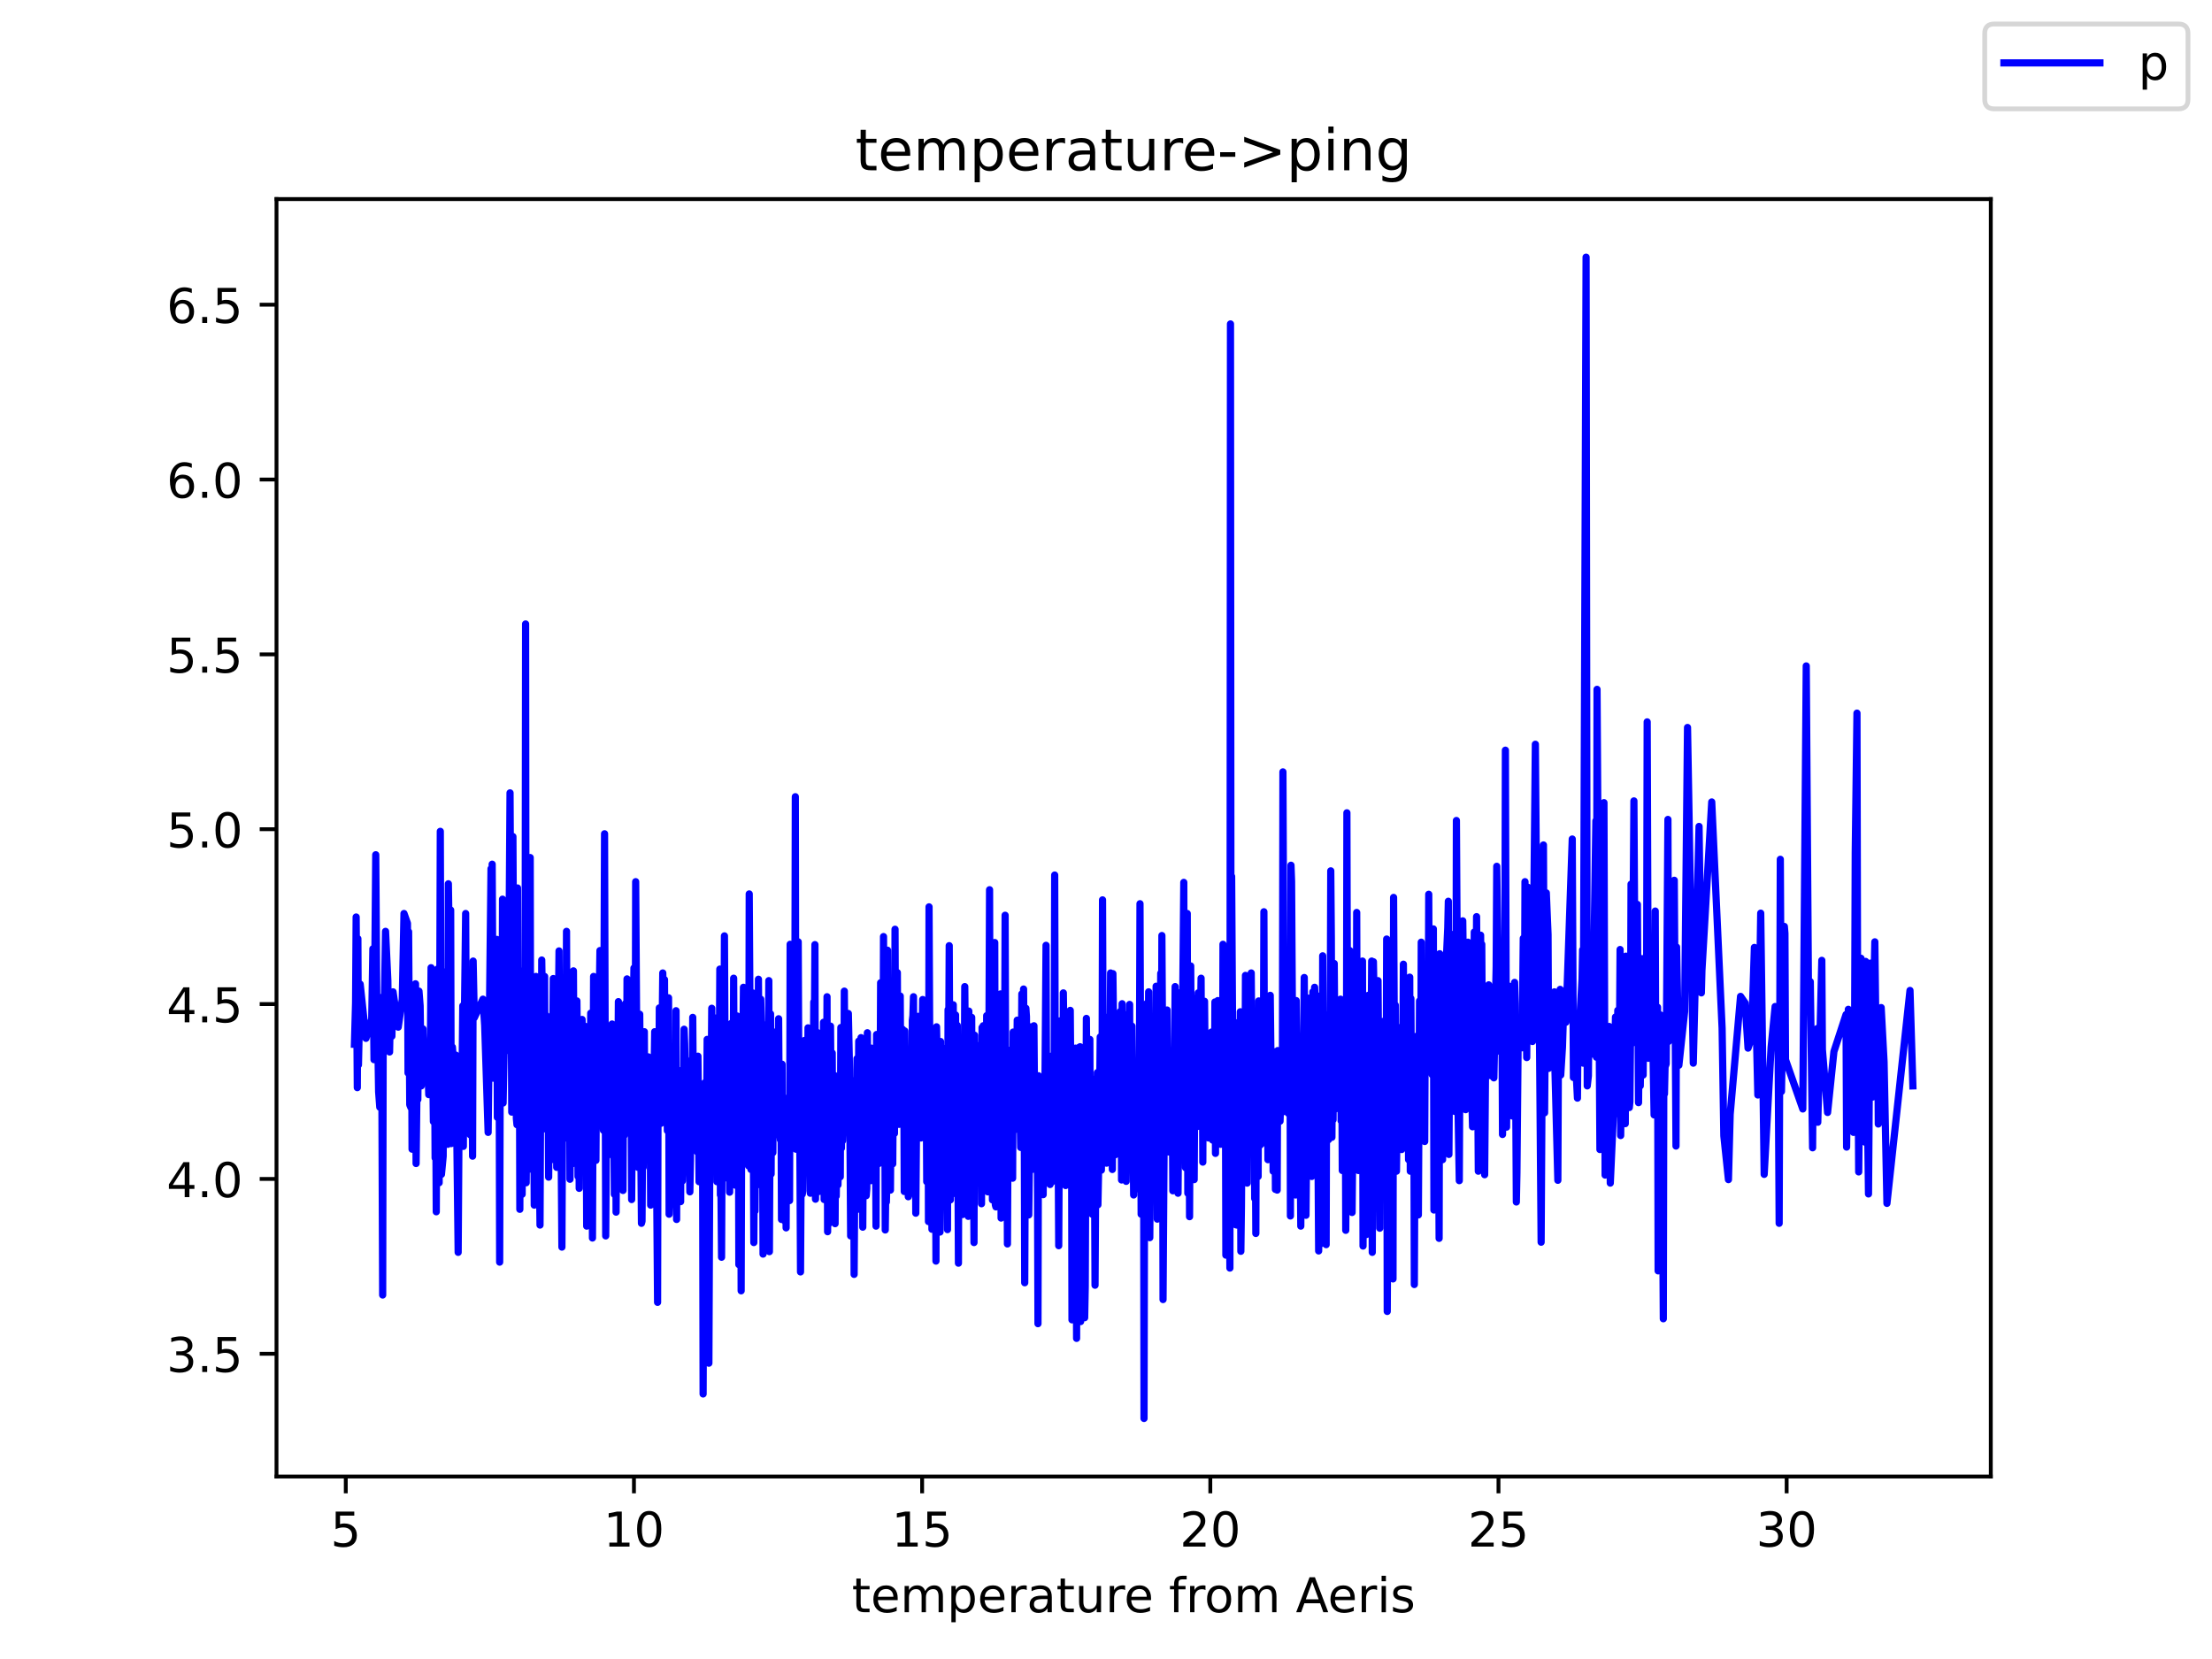 <?xml version="1.0" encoding="utf-8" standalone="no"?>
<!DOCTYPE svg PUBLIC "-//W3C//DTD SVG 1.1//EN"
  "http://www.w3.org/Graphics/SVG/1.1/DTD/svg11.dtd">
<!-- Created with matplotlib (https://matplotlib.org/) -->
<svg height="345.6pt" version="1.1" viewBox="0 0 460.8 345.6" width="460.8pt" xmlns="http://www.w3.org/2000/svg" xmlns:xlink="http://www.w3.org/1999/xlink">
 <defs>
  <style type="text/css">*{stroke-linecap:butt;stroke-linejoin:round;}</style>
 </defs>
 <g id="figure_1">
  <g id="patch_1">
   <path d="M 0 345.6 
L 460.8 345.6 
L 460.8 0 
L 0 0 
z
" style="fill:#ffffff;"/>
  </g>
  <g id="axes_1">
   <g id="patch_2">
    <path d="M 57.6 307.584 
L 414.72 307.584 
L 414.72 41.472 
L 57.6 41.472 
z
" style="fill:#ffffff;"/>
   </g>
   <g id="matplotlib.axis_1">
    <g id="xtick_1">
     <g id="line2d_1">
      <defs>
       <path d="M 0 0 
L 0 3.5 
" id="m4b470b75a2" style="stroke:#000000;stroke-width:0.8;"/>
      </defs>
      <g>
       <use style="stroke:#000000;stroke-width:0.8;" x="72.032" xlink:href="#m4b470b75a2" y="307.584"/>
      </g>
     </g>
     <g id="text_1">
      <!-- 5 -->
      <g transform="translate(68.851 322.182)scale(0.1 -0.1)">
       <defs>
        <path d="M 10.797 72.906 
L 49.516 72.906 
L 49.516 64.594 
L 19.828 64.594 
L 19.828 46.734 
Q 21.969 47.469 24.109 47.828 
Q 26.266 48.188 28.422 48.188 
Q 40.625 48.188 47.75 41.5 
Q 54.891 34.812 54.891 23.391 
Q 54.891 11.625 47.562 5.094 
Q 40.234 -1.422 26.906 -1.422 
Q 22.312 -1.422 17.547 -0.641 
Q 12.797 0.141 7.719 1.703 
L 7.719 11.625 
Q 12.109 9.234 16.797 8.062 
Q 21.484 6.891 26.703 6.891 
Q 35.156 6.891 40.078 11.328 
Q 45.016 15.766 45.016 23.391 
Q 45.016 31 40.078 35.438 
Q 35.156 39.891 26.703 39.891 
Q 22.75 39.891 18.812 39.016 
Q 14.891 38.141 10.797 36.281 
z
" id="DejaVuSans-53"/>
       </defs>
       <use xlink:href="#DejaVuSans-53"/>
      </g>
     </g>
    </g>
    <g id="xtick_2">
     <g id="line2d_2">
      <g>
       <use style="stroke:#000000;stroke-width:0.8;" x="132.064" xlink:href="#m4b470b75a2" y="307.584"/>
      </g>
     </g>
     <g id="text_2">
      <!-- 10 -->
      <g transform="translate(125.702 322.182)scale(0.1 -0.1)">
       <defs>
        <path d="M 12.406 8.297 
L 28.516 8.297 
L 28.516 63.922 
L 10.984 60.406 
L 10.984 69.391 
L 28.422 72.906 
L 38.281 72.906 
L 38.281 8.297 
L 54.391 8.297 
L 54.391 0 
L 12.406 0 
z
" id="DejaVuSans-49"/>
        <path d="M 31.781 66.406 
Q 24.172 66.406 20.328 58.906 
Q 16.5 51.422 16.5 36.375 
Q 16.5 21.391 20.328 13.891 
Q 24.172 6.391 31.781 6.391 
Q 39.453 6.391 43.281 13.891 
Q 47.125 21.391 47.125 36.375 
Q 47.125 51.422 43.281 58.906 
Q 39.453 66.406 31.781 66.406 
z
M 31.781 74.219 
Q 44.047 74.219 50.516 64.516 
Q 56.984 54.828 56.984 36.375 
Q 56.984 17.969 50.516 8.266 
Q 44.047 -1.422 31.781 -1.422 
Q 19.531 -1.422 13.062 8.266 
Q 6.594 17.969 6.594 36.375 
Q 6.594 54.828 13.062 64.516 
Q 19.531 74.219 31.781 74.219 
z
" id="DejaVuSans-48"/>
       </defs>
       <use xlink:href="#DejaVuSans-49"/>
       <use x="63.623" xlink:href="#DejaVuSans-48"/>
      </g>
     </g>
    </g>
    <g id="xtick_3">
     <g id="line2d_3">
      <g>
       <use style="stroke:#000000;stroke-width:0.8;" x="192.096" xlink:href="#m4b470b75a2" y="307.584"/>
      </g>
     </g>
     <g id="text_3">
      <!-- 15 -->
      <g transform="translate(185.734 322.182)scale(0.1 -0.1)">
       <use xlink:href="#DejaVuSans-49"/>
       <use x="63.623" xlink:href="#DejaVuSans-53"/>
      </g>
     </g>
    </g>
    <g id="xtick_4">
     <g id="line2d_4">
      <g>
       <use style="stroke:#000000;stroke-width:0.8;" x="252.129" xlink:href="#m4b470b75a2" y="307.584"/>
      </g>
     </g>
     <g id="text_4">
      <!-- 20 -->
      <g transform="translate(245.766 322.182)scale(0.1 -0.1)">
       <defs>
        <path d="M 19.188 8.297 
L 53.609 8.297 
L 53.609 0 
L 7.328 0 
L 7.328 8.297 
Q 12.938 14.109 22.625 23.891 
Q 32.328 33.688 34.812 36.531 
Q 39.547 41.844 41.422 45.531 
Q 43.312 49.219 43.312 52.781 
Q 43.312 58.594 39.234 62.25 
Q 35.156 65.922 28.609 65.922 
Q 23.969 65.922 18.812 64.312 
Q 13.672 62.703 7.812 59.422 
L 7.812 69.391 
Q 13.766 71.781 18.938 73 
Q 24.125 74.219 28.422 74.219 
Q 39.75 74.219 46.484 68.547 
Q 53.219 62.891 53.219 53.422 
Q 53.219 48.922 51.531 44.891 
Q 49.859 40.875 45.406 35.406 
Q 44.188 33.984 37.641 27.219 
Q 31.109 20.453 19.188 8.297 
z
" id="DejaVuSans-50"/>
       </defs>
       <use xlink:href="#DejaVuSans-50"/>
       <use x="63.623" xlink:href="#DejaVuSans-48"/>
      </g>
     </g>
    </g>
    <g id="xtick_5">
     <g id="line2d_5">
      <g>
       <use style="stroke:#000000;stroke-width:0.8;" x="312.161" xlink:href="#m4b470b75a2" y="307.584"/>
      </g>
     </g>
     <g id="text_5">
      <!-- 25 -->
      <g transform="translate(305.798 322.182)scale(0.1 -0.1)">
       <use xlink:href="#DejaVuSans-50"/>
       <use x="63.623" xlink:href="#DejaVuSans-53"/>
      </g>
     </g>
    </g>
    <g id="xtick_6">
     <g id="line2d_6">
      <g>
       <use style="stroke:#000000;stroke-width:0.8;" x="372.193" xlink:href="#m4b470b75a2" y="307.584"/>
      </g>
     </g>
     <g id="text_6">
      <!-- 30 -->
      <g transform="translate(365.831 322.182)scale(0.1 -0.1)">
       <defs>
        <path d="M 40.578 39.312 
Q 47.656 37.797 51.625 33 
Q 55.609 28.219 55.609 21.188 
Q 55.609 10.406 48.188 4.484 
Q 40.766 -1.422 27.094 -1.422 
Q 22.516 -1.422 17.656 -0.516 
Q 12.797 0.391 7.625 2.203 
L 7.625 11.719 
Q 11.719 9.328 16.594 8.109 
Q 21.484 6.891 26.812 6.891 
Q 36.078 6.891 40.938 10.547 
Q 45.797 14.203 45.797 21.188 
Q 45.797 27.641 41.281 31.266 
Q 36.766 34.906 28.719 34.906 
L 20.219 34.906 
L 20.219 43.016 
L 29.109 43.016 
Q 36.375 43.016 40.234 45.922 
Q 44.094 48.828 44.094 54.297 
Q 44.094 59.906 40.109 62.906 
Q 36.141 65.922 28.719 65.922 
Q 24.656 65.922 20.016 65.031 
Q 15.375 64.156 9.812 62.312 
L 9.812 71.094 
Q 15.438 72.656 20.344 73.438 
Q 25.25 74.219 29.594 74.219 
Q 40.828 74.219 47.359 69.109 
Q 53.906 64.016 53.906 55.328 
Q 53.906 49.266 50.438 45.094 
Q 46.969 40.922 40.578 39.312 
z
" id="DejaVuSans-51"/>
       </defs>
       <use xlink:href="#DejaVuSans-51"/>
       <use x="63.623" xlink:href="#DejaVuSans-48"/>
      </g>
     </g>
    </g>
    <g id="text_7">
     <!-- temperature from Aeris -->
     <g transform="translate(177.465 335.861)scale(0.1 -0.1)">
      <defs>
       <path d="M 18.312 70.219 
L 18.312 54.688 
L 36.812 54.688 
L 36.812 47.703 
L 18.312 47.703 
L 18.312 18.016 
Q 18.312 11.328 20.141 9.422 
Q 21.969 7.516 27.594 7.516 
L 36.812 7.516 
L 36.812 0 
L 27.594 0 
Q 17.188 0 13.234 3.875 
Q 9.281 7.766 9.281 18.016 
L 9.281 47.703 
L 2.688 47.703 
L 2.688 54.688 
L 9.281 54.688 
L 9.281 70.219 
z
" id="DejaVuSans-116"/>
       <path d="M 56.203 29.594 
L 56.203 25.203 
L 14.891 25.203 
Q 15.484 15.922 20.484 11.062 
Q 25.484 6.203 34.422 6.203 
Q 39.594 6.203 44.453 7.469 
Q 49.312 8.734 54.109 11.281 
L 54.109 2.781 
Q 49.266 0.734 44.188 -0.344 
Q 39.109 -1.422 33.891 -1.422 
Q 20.797 -1.422 13.156 6.188 
Q 5.516 13.812 5.516 26.812 
Q 5.516 40.234 12.766 48.109 
Q 20.016 56 32.328 56 
Q 43.359 56 49.781 48.891 
Q 56.203 41.797 56.203 29.594 
z
M 47.219 32.234 
Q 47.125 39.594 43.094 43.984 
Q 39.062 48.391 32.422 48.391 
Q 24.906 48.391 20.391 44.141 
Q 15.875 39.891 15.188 32.172 
z
" id="DejaVuSans-101"/>
       <path d="M 52 44.188 
Q 55.375 50.25 60.062 53.125 
Q 64.75 56 71.094 56 
Q 79.641 56 84.281 50.016 
Q 88.922 44.047 88.922 33.016 
L 88.922 0 
L 79.891 0 
L 79.891 32.719 
Q 79.891 40.578 77.094 44.375 
Q 74.312 48.188 68.609 48.188 
Q 61.625 48.188 57.562 43.547 
Q 53.516 38.922 53.516 30.906 
L 53.516 0 
L 44.484 0 
L 44.484 32.719 
Q 44.484 40.625 41.703 44.406 
Q 38.922 48.188 33.109 48.188 
Q 26.219 48.188 22.156 43.531 
Q 18.109 38.875 18.109 30.906 
L 18.109 0 
L 9.078 0 
L 9.078 54.688 
L 18.109 54.688 
L 18.109 46.188 
Q 21.188 51.219 25.484 53.609 
Q 29.781 56 35.688 56 
Q 41.656 56 45.828 52.969 
Q 50 49.953 52 44.188 
z
" id="DejaVuSans-109"/>
       <path d="M 18.109 8.203 
L 18.109 -20.797 
L 9.078 -20.797 
L 9.078 54.688 
L 18.109 54.688 
L 18.109 46.391 
Q 20.953 51.266 25.266 53.625 
Q 29.594 56 35.594 56 
Q 45.562 56 51.781 48.094 
Q 58.016 40.188 58.016 27.297 
Q 58.016 14.406 51.781 6.484 
Q 45.562 -1.422 35.594 -1.422 
Q 29.594 -1.422 25.266 0.953 
Q 20.953 3.328 18.109 8.203 
z
M 48.688 27.297 
Q 48.688 37.203 44.609 42.844 
Q 40.531 48.484 33.406 48.484 
Q 26.266 48.484 22.188 42.844 
Q 18.109 37.203 18.109 27.297 
Q 18.109 17.391 22.188 11.75 
Q 26.266 6.109 33.406 6.109 
Q 40.531 6.109 44.609 11.75 
Q 48.688 17.391 48.688 27.297 
z
" id="DejaVuSans-112"/>
       <path d="M 41.109 46.297 
Q 39.594 47.172 37.812 47.578 
Q 36.031 48 33.891 48 
Q 26.266 48 22.188 43.047 
Q 18.109 38.094 18.109 28.812 
L 18.109 0 
L 9.078 0 
L 9.078 54.688 
L 18.109 54.688 
L 18.109 46.188 
Q 20.953 51.172 25.484 53.578 
Q 30.031 56 36.531 56 
Q 37.453 56 38.578 55.875 
Q 39.703 55.766 41.062 55.516 
z
" id="DejaVuSans-114"/>
       <path d="M 34.281 27.484 
Q 23.391 27.484 19.188 25 
Q 14.984 22.516 14.984 16.5 
Q 14.984 11.719 18.141 8.906 
Q 21.297 6.109 26.703 6.109 
Q 34.188 6.109 38.703 11.406 
Q 43.219 16.703 43.219 25.484 
L 43.219 27.484 
z
M 52.203 31.203 
L 52.203 0 
L 43.219 0 
L 43.219 8.297 
Q 40.141 3.328 35.547 0.953 
Q 30.953 -1.422 24.312 -1.422 
Q 15.922 -1.422 10.953 3.297 
Q 6 8.016 6 15.922 
Q 6 25.141 12.172 29.828 
Q 18.359 34.516 30.609 34.516 
L 43.219 34.516 
L 43.219 35.406 
Q 43.219 41.609 39.141 45 
Q 35.062 48.391 27.688 48.391 
Q 23 48.391 18.547 47.266 
Q 14.109 46.141 10.016 43.891 
L 10.016 52.203 
Q 14.938 54.109 19.578 55.047 
Q 24.219 56 28.609 56 
Q 40.484 56 46.344 49.844 
Q 52.203 43.703 52.203 31.203 
z
" id="DejaVuSans-97"/>
       <path d="M 8.5 21.578 
L 8.5 54.688 
L 17.484 54.688 
L 17.484 21.922 
Q 17.484 14.156 20.5 10.266 
Q 23.531 6.391 29.594 6.391 
Q 36.859 6.391 41.078 11.031 
Q 45.312 15.672 45.312 23.688 
L 45.312 54.688 
L 54.297 54.688 
L 54.297 0 
L 45.312 0 
L 45.312 8.406 
Q 42.047 3.422 37.719 1 
Q 33.406 -1.422 27.688 -1.422 
Q 18.266 -1.422 13.375 4.438 
Q 8.5 10.297 8.5 21.578 
z
M 31.109 56 
z
" id="DejaVuSans-117"/>
       <path id="DejaVuSans-32"/>
       <path d="M 37.109 75.984 
L 37.109 68.5 
L 28.516 68.5 
Q 23.688 68.5 21.797 66.547 
Q 19.922 64.594 19.922 59.516 
L 19.922 54.688 
L 34.719 54.688 
L 34.719 47.703 
L 19.922 47.703 
L 19.922 0 
L 10.891 0 
L 10.891 47.703 
L 2.297 47.703 
L 2.297 54.688 
L 10.891 54.688 
L 10.891 58.5 
Q 10.891 67.625 15.141 71.797 
Q 19.391 75.984 28.609 75.984 
z
" id="DejaVuSans-102"/>
       <path d="M 30.609 48.391 
Q 23.391 48.391 19.188 42.75 
Q 14.984 37.109 14.984 27.297 
Q 14.984 17.484 19.156 11.844 
Q 23.344 6.203 30.609 6.203 
Q 37.797 6.203 41.984 11.859 
Q 46.188 17.531 46.188 27.297 
Q 46.188 37.016 41.984 42.703 
Q 37.797 48.391 30.609 48.391 
z
M 30.609 56 
Q 42.328 56 49.016 48.375 
Q 55.719 40.766 55.719 27.297 
Q 55.719 13.875 49.016 6.219 
Q 42.328 -1.422 30.609 -1.422 
Q 18.844 -1.422 12.172 6.219 
Q 5.516 13.875 5.516 27.297 
Q 5.516 40.766 12.172 48.375 
Q 18.844 56 30.609 56 
z
" id="DejaVuSans-111"/>
       <path d="M 34.188 63.188 
L 20.797 26.906 
L 47.609 26.906 
z
M 28.609 72.906 
L 39.797 72.906 
L 67.578 0 
L 57.328 0 
L 50.688 18.703 
L 17.828 18.703 
L 11.188 0 
L 0.781 0 
z
" id="DejaVuSans-65"/>
       <path d="M 9.422 54.688 
L 18.406 54.688 
L 18.406 0 
L 9.422 0 
z
M 9.422 75.984 
L 18.406 75.984 
L 18.406 64.594 
L 9.422 64.594 
z
" id="DejaVuSans-105"/>
       <path d="M 44.281 53.078 
L 44.281 44.578 
Q 40.484 46.531 36.375 47.5 
Q 32.281 48.484 27.875 48.484 
Q 21.188 48.484 17.844 46.438 
Q 14.5 44.391 14.5 40.281 
Q 14.5 37.156 16.891 35.375 
Q 19.281 33.594 26.516 31.984 
L 29.594 31.297 
Q 39.156 29.25 43.188 25.516 
Q 47.219 21.781 47.219 15.094 
Q 47.219 7.469 41.188 3.016 
Q 35.156 -1.422 24.609 -1.422 
Q 20.219 -1.422 15.453 -0.562 
Q 10.688 0.297 5.422 2 
L 5.422 11.281 
Q 10.406 8.688 15.234 7.391 
Q 20.062 6.109 24.812 6.109 
Q 31.156 6.109 34.562 8.281 
Q 37.984 10.453 37.984 14.406 
Q 37.984 18.062 35.516 20.016 
Q 33.062 21.969 24.703 23.781 
L 21.578 24.516 
Q 13.234 26.266 9.516 29.906 
Q 5.812 33.547 5.812 39.891 
Q 5.812 47.609 11.281 51.797 
Q 16.75 56 26.812 56 
Q 31.781 56 36.172 55.266 
Q 40.578 54.547 44.281 53.078 
z
" id="DejaVuSans-115"/>
      </defs>
      <use xlink:href="#DejaVuSans-116"/>
      <use x="39.209" xlink:href="#DejaVuSans-101"/>
      <use x="100.732" xlink:href="#DejaVuSans-109"/>
      <use x="198.145" xlink:href="#DejaVuSans-112"/>
      <use x="261.621" xlink:href="#DejaVuSans-101"/>
      <use x="323.145" xlink:href="#DejaVuSans-114"/>
      <use x="364.258" xlink:href="#DejaVuSans-97"/>
      <use x="425.537" xlink:href="#DejaVuSans-116"/>
      <use x="464.746" xlink:href="#DejaVuSans-117"/>
      <use x="528.125" xlink:href="#DejaVuSans-114"/>
      <use x="566.988" xlink:href="#DejaVuSans-101"/>
      <use x="628.512" xlink:href="#DejaVuSans-32"/>
      <use x="660.299" xlink:href="#DejaVuSans-102"/>
      <use x="695.504" xlink:href="#DejaVuSans-114"/>
      <use x="734.367" xlink:href="#DejaVuSans-111"/>
      <use x="795.549" xlink:href="#DejaVuSans-109"/>
      <use x="892.961" xlink:href="#DejaVuSans-32"/>
      <use x="924.748" xlink:href="#DejaVuSans-65"/>
      <use x="991.406" xlink:href="#DejaVuSans-101"/>
      <use x="1052.93" xlink:href="#DejaVuSans-114"/>
      <use x="1094.043" xlink:href="#DejaVuSans-105"/>
      <use x="1121.826" xlink:href="#DejaVuSans-115"/>
     </g>
    </g>
   </g>
   <g id="matplotlib.axis_2">
    <g id="ytick_1">
     <g id="line2d_7">
      <defs>
       <path d="M 0 0 
L -3.5 0 
" id="m2ceceb931f" style="stroke:#000000;stroke-width:0.8;"/>
      </defs>
      <g>
       <use style="stroke:#000000;stroke-width:0.8;" x="57.6" xlink:href="#m2ceceb931f" y="282.012"/>
      </g>
     </g>
     <g id="text_8">
      <!-- 3.5 -->
      <g transform="translate(34.697 285.811)scale(0.1 -0.1)">
       <defs>
        <path d="M 10.688 12.406 
L 21 12.406 
L 21 0 
L 10.688 0 
z
" id="DejaVuSans-46"/>
       </defs>
       <use xlink:href="#DejaVuSans-51"/>
       <use x="63.623" xlink:href="#DejaVuSans-46"/>
       <use x="95.41" xlink:href="#DejaVuSans-53"/>
      </g>
     </g>
    </g>
    <g id="ytick_2">
     <g id="line2d_8">
      <g>
       <use style="stroke:#000000;stroke-width:0.8;" x="57.6" xlink:href="#m2ceceb931f" y="245.589"/>
      </g>
     </g>
     <g id="text_9">
      <!-- 4.0 -->
      <g transform="translate(34.697 249.388)scale(0.1 -0.1)">
       <defs>
        <path d="M 37.797 64.312 
L 12.891 25.391 
L 37.797 25.391 
z
M 35.203 72.906 
L 47.609 72.906 
L 47.609 25.391 
L 58.016 25.391 
L 58.016 17.188 
L 47.609 17.188 
L 47.609 0 
L 37.797 0 
L 37.797 17.188 
L 4.891 17.188 
L 4.891 26.703 
z
" id="DejaVuSans-52"/>
       </defs>
       <use xlink:href="#DejaVuSans-52"/>
       <use x="63.623" xlink:href="#DejaVuSans-46"/>
       <use x="95.41" xlink:href="#DejaVuSans-48"/>
      </g>
     </g>
    </g>
    <g id="ytick_3">
     <g id="line2d_9">
      <g>
       <use style="stroke:#000000;stroke-width:0.8;" x="57.6" xlink:href="#m2ceceb931f" y="209.166"/>
      </g>
     </g>
     <g id="text_10">
      <!-- 4.5 -->
      <g transform="translate(34.697 212.965)scale(0.1 -0.1)">
       <use xlink:href="#DejaVuSans-52"/>
       <use x="63.623" xlink:href="#DejaVuSans-46"/>
       <use x="95.41" xlink:href="#DejaVuSans-53"/>
      </g>
     </g>
    </g>
    <g id="ytick_4">
     <g id="line2d_10">
      <g>
       <use style="stroke:#000000;stroke-width:0.8;" x="57.6" xlink:href="#m2ceceb931f" y="172.743"/>
      </g>
     </g>
     <g id="text_11">
      <!-- 5.0 -->
      <g transform="translate(34.697 176.543)scale(0.1 -0.1)">
       <use xlink:href="#DejaVuSans-53"/>
       <use x="63.623" xlink:href="#DejaVuSans-46"/>
       <use x="95.41" xlink:href="#DejaVuSans-48"/>
      </g>
     </g>
    </g>
    <g id="ytick_5">
     <g id="line2d_11">
      <g>
       <use style="stroke:#000000;stroke-width:0.8;" x="57.6" xlink:href="#m2ceceb931f" y="136.321"/>
      </g>
     </g>
     <g id="text_12">
      <!-- 5.5 -->
      <g transform="translate(34.697 140.12)scale(0.1 -0.1)">
       <use xlink:href="#DejaVuSans-53"/>
       <use x="63.623" xlink:href="#DejaVuSans-46"/>
       <use x="95.41" xlink:href="#DejaVuSans-53"/>
      </g>
     </g>
    </g>
    <g id="ytick_6">
     <g id="line2d_12">
      <g>
       <use style="stroke:#000000;stroke-width:0.8;" x="57.6" xlink:href="#m2ceceb931f" y="99.898"/>
      </g>
     </g>
     <g id="text_13">
      <!-- 6.0 -->
      <g transform="translate(34.697 103.697)scale(0.1 -0.1)">
       <defs>
        <path d="M 33.016 40.375 
Q 26.375 40.375 22.484 35.828 
Q 18.609 31.297 18.609 23.391 
Q 18.609 15.531 22.484 10.953 
Q 26.375 6.391 33.016 6.391 
Q 39.656 6.391 43.531 10.953 
Q 47.406 15.531 47.406 23.391 
Q 47.406 31.297 43.531 35.828 
Q 39.656 40.375 33.016 40.375 
z
M 52.594 71.297 
L 52.594 62.312 
Q 48.875 64.062 45.094 64.984 
Q 41.312 65.922 37.594 65.922 
Q 27.828 65.922 22.672 59.328 
Q 17.531 52.734 16.797 39.406 
Q 19.672 43.656 24.016 45.922 
Q 28.375 48.188 33.594 48.188 
Q 44.578 48.188 50.953 41.516 
Q 57.328 34.859 57.328 23.391 
Q 57.328 12.156 50.688 5.359 
Q 44.047 -1.422 33.016 -1.422 
Q 20.359 -1.422 13.672 8.266 
Q 6.984 17.969 6.984 36.375 
Q 6.984 53.656 15.188 63.938 
Q 23.391 74.219 37.203 74.219 
Q 40.922 74.219 44.703 73.484 
Q 48.484 72.75 52.594 71.297 
z
" id="DejaVuSans-54"/>
       </defs>
       <use xlink:href="#DejaVuSans-54"/>
       <use x="63.623" xlink:href="#DejaVuSans-46"/>
       <use x="95.41" xlink:href="#DejaVuSans-48"/>
      </g>
     </g>
    </g>
    <g id="ytick_7">
     <g id="line2d_13">
      <g>
       <use style="stroke:#000000;stroke-width:0.8;" x="57.6" xlink:href="#m2ceceb931f" y="63.475"/>
      </g>
     </g>
     <g id="text_14">
      <!-- 6.5 -->
      <g transform="translate(34.697 67.274)scale(0.1 -0.1)">
       <use xlink:href="#DejaVuSans-54"/>
       <use x="63.623" xlink:href="#DejaVuSans-46"/>
       <use x="95.41" xlink:href="#DejaVuSans-53"/>
      </g>
     </g>
    </g>
   </g>
   <g id="line2d_14">
    <path clip-path="url(#pd8d8e188a2)" d="M 73.833 217.543 
L 74.073 208.875 
L 74.193 191.028 
L 74.433 226.576 
L 74.553 195.544 
L 74.673 221.841 
L 75.033 205.014 
L 76.234 216.305 
L 77.435 212.298 
L 77.675 197.656 
L 77.915 220.748 
L 78.275 178.061 
L 78.515 212.226 
L 78.635 212.663 
L 78.875 227.45 
L 79.116 230.655 
L 79.476 207.782 
L 79.716 269.774 
L 79.836 209.603 
L 79.956 216.086 
L 80.316 194.014 
L 80.796 204.285 
L 80.917 215.649 
L 81.157 219.146 
L 81.277 212.808 
L 81.637 215.868 
L 81.877 206.616 
L 82.958 213.974 
L 83.798 208.219 
L 84.158 190.299 
L 84.879 192.339 
L 84.999 223.517 
L 85.119 194.087 
L 85.359 230.146 
L 85.599 230.728 
L 85.719 207.563 
L 85.839 239.397 
L 86.199 216.086 
L 86.319 223.371 
L 86.56 204.941 
L 86.68 242.384 
L 86.92 221.623 
L 87.04 229.053 
L 87.28 206.471 
L 87.52 209.53 
L 87.76 226.212 
L 87.88 219.219 
L 88.12 214.338 
L 88.24 224.609 
L 88.601 224.755 
L 89.081 219.729 
L 89.321 228.033 
L 89.681 215.139 
L 89.801 201.59 
L 90.162 223.735 
L 90.282 233.642 
L 90.402 212.298 
L 90.522 219.219 
L 90.642 241.218 
L 90.762 228.761 
L 90.882 252.436 
L 91.122 201.881 
L 91.242 210.55 
L 91.362 202.246 
L 91.482 246.39 
L 91.722 173.18 
L 91.962 244.642 
L 92.323 240.854 
L 92.443 202.464 
L 92.803 209.822 
L 92.923 208.073 
L 93.163 216.742 
L 93.283 238.377 
L 93.403 184.107 
L 93.763 208.438 
L 93.884 189.571 
L 94.004 238.231 
L 94.244 218.126 
L 94.724 224.536 
L 94.964 219.801 
L 95.444 260.886 
L 95.684 224.901 
L 95.805 235.682 
L 95.925 220.967 
L 96.045 222.205 
L 96.165 233.205 
L 96.405 209.53 
L 96.525 238.814 
L 96.645 211.424 
L 96.765 210.259 
L 97.005 190.299 
L 97.125 215.649 
L 97.245 204.65 
L 97.485 230.51 
L 97.606 230.655 
L 97.726 228.543 
L 97.846 220.02 
L 97.966 236.41 
L 98.086 220.384 
L 98.326 222.57 
L 98.446 240.854 
L 98.566 200.206 
L 98.806 212.007 
L 100.607 208.146 
L 100.967 213.61 
L 101.688 235.9 
L 102.288 180.975 
L 102.408 222.934 
L 102.528 180.028 
L 102.768 224.609 
L 103.008 204.941 
L 103.128 211.57 
L 103.249 198.312 
L 103.489 195.69 
L 103.609 232.768 
L 103.729 203.775 
L 103.849 229.781 
L 103.969 213.974 
L 104.089 262.926 
L 104.209 219.364 
L 104.569 220.311 
L 104.689 187.312 
L 104.809 229.781 
L 105.17 210.55 
L 105.53 218.855 
L 105.89 217.106 
L 106.25 165.167 
L 106.61 231.675 
L 106.85 174.273 
L 107.091 219.947 
L 107.211 197.365 
L 107.331 226.358 
L 107.451 206.908 
L 107.571 232.987 
L 107.691 234.298 
L 107.811 184.981 
L 107.931 214.192 
L 108.051 202.027 
L 108.171 204.65 
L 108.291 251.926 
L 108.411 212.371 
L 108.772 248.794 
L 109.012 216.596 
L 109.132 228.47 
L 109.252 207.272 
L 109.372 222.351 
L 109.492 129.983 
L 109.612 246.39 
L 109.852 222.133 
L 109.972 237.43 
L 110.212 211.934 
L 110.332 210.769 
L 110.452 178.644 
L 110.572 243.549 
L 110.693 216.159 
L 110.933 240.125 
L 111.053 242.092 
L 111.173 227.013 
L 111.293 251.052 
L 111.413 219.729 
L 111.533 235.755 
L 111.653 203.411 
L 111.773 250.469 
L 112.013 213.974 
L 112.494 255.204 
L 112.614 230.728 
L 112.734 234.735 
L 112.854 199.988 
L 113.094 215.576 
L 113.214 213.755 
L 113.334 218.345 
L 113.454 203.411 
L 113.574 235.172 
L 113.814 211.57 
L 113.934 230.728 
L 114.174 222.205 
L 114.294 245.225 
L 114.535 217.179 
L 114.655 233.934 
L 114.775 214.338 
L 114.895 241.582 
L 115.135 221.113 
L 115.255 203.848 
L 115.495 225.556 
L 115.615 205.378 
L 115.735 213.318 
L 115.975 243.185 
L 116.095 218.053 
L 116.216 221.477 
L 116.456 198.094 
L 116.576 220.311 
L 116.696 213.901 
L 117.056 259.794 
L 117.176 234.298 
L 117.296 237.43 
L 117.536 219.219 
L 117.656 233.934 
L 117.896 228.616 
L 118.016 194.014 
L 118.137 226.066 
L 118.377 230.874 
L 118.497 236.483 
L 118.617 204.067 
L 118.737 245.662 
L 119.097 211.716 
L 119.217 242.456 
L 119.337 232.987 
L 119.457 202.246 
L 119.577 224.755 
L 119.697 221.914 
L 119.817 208.51 
L 119.938 231.821 
L 120.058 230.437 
L 120.178 208.51 
L 120.298 219.729 
L 120.418 245.079 
L 120.538 215.431 
L 120.658 247.556 
L 120.778 224.682 
L 121.018 212.954 
L 121.138 234.079 
L 121.258 212.371 
L 121.498 229.417 
L 121.618 218.927 
L 121.859 222.424 
L 121.979 213.828 
L 122.099 227.159 
L 122.219 255.423 
L 122.459 238.741 
L 122.579 246.973 
L 122.699 218.199 
L 122.819 232.477 
L 122.939 231.675 
L 123.059 211.06 
L 123.179 251.999 
L 123.299 219.801 
L 123.419 257.9 
L 123.66 203.411 
L 123.78 241.582 
L 123.9 223.298 
L 124.14 241.728 
L 124.38 207.709 
L 124.5 231.675 
L 124.98 198.021 
L 125.1 219.583 
L 125.34 230.583 
L 125.581 232.549 
L 125.701 235.463 
L 125.941 173.69 
L 126.181 257.463 
L 126.421 221.914 
L 126.541 222.424 
L 126.661 231.311 
L 126.901 214.265 
L 127.021 223.662 
L 127.141 223.954 
L 127.261 237.284 
L 127.502 213.318 
L 127.622 220.821 
L 127.742 240.854 
L 127.862 230.51 
L 127.982 248.794 
L 128.222 221.841 
L 128.342 252.509 
L 128.582 217.252 
L 128.702 225.338 
L 128.822 208.656 
L 128.942 246.754 
L 129.062 237.649 
L 129.182 219.51 
L 129.423 240.708 
L 129.543 226.139 
L 129.663 228.834 
L 129.783 247.993 
L 129.903 220.384 
L 130.023 236.556 
L 130.143 228.47 
L 130.263 209.093 
L 130.383 216.014 
L 130.503 235.755 
L 130.623 203.921 
L 130.863 231.311 
L 130.983 214.775 
L 131.104 215.868 
L 131.224 212.153 
L 131.344 232.549 
L 131.464 224.974 
L 131.584 249.887 
L 131.824 218.563 
L 132.064 201.663 
L 132.184 210.04 
L 132.304 236.993 
L 132.424 183.67 
L 132.664 219.947 
L 132.784 216.086 
L 132.904 243.185 
L 133.025 217.543 
L 133.145 219.51 
L 133.265 211.279 
L 133.625 254.84 
L 133.745 254.403 
L 133.865 236.483 
L 133.985 243.185 
L 134.225 214.921 
L 134.345 238.304 
L 134.585 227.742 
L 134.705 235.755 
L 134.826 222.788 
L 134.946 228.98 
L 135.066 220.166 
L 135.186 229.344 
L 135.306 226.066 
L 135.426 230.947 
L 135.546 251.052 
L 135.666 227.523 
L 135.786 239.907 
L 136.026 232.695 
L 136.146 231.165 
L 136.386 214.921 
L 136.626 248.794 
L 136.747 241.072 
L 136.987 271.303 
L 137.107 215.504 
L 137.227 233.496 
L 137.347 209.967 
L 137.707 234.006 
L 138.067 202.683 
L 138.187 209.822 
L 138.307 224.027 
L 138.427 204.067 
L 138.548 230.655 
L 138.668 209.385 
L 138.908 227.45 
L 139.028 235.536 
L 139.148 228.252 
L 139.268 207.855 
L 139.388 252.946 
L 139.508 249.668 
L 139.628 241.364 
L 139.868 218.126 
L 139.988 222.934 
L 140.108 238.887 
L 140.228 239.178 
L 140.348 246.609 
L 140.469 231.602 
L 140.589 241.145 
L 140.709 234.735 
L 140.829 210.55 
L 140.949 254.039 
L 141.069 227.086 
L 141.309 238.887 
L 141.429 230.291 
L 141.669 238.377 
L 141.789 250.324 
L 141.909 223.007 
L 142.029 223.08 
L 142.149 246.026 
L 142.39 232.622 
L 142.51 214.411 
L 142.63 217.47 
L 142.87 229.563 
L 142.99 229.854 
L 143.11 240.708 
L 143.23 222.351 
L 143.35 221.04 
L 143.47 225.775 
L 143.71 248.284 
L 143.83 241.655 
L 143.95 225.483 
L 144.191 231.02 
L 144.311 211.934 
L 144.431 228.543 
L 144.551 224.172 
L 144.791 238.523 
L 145.031 226.43 
L 145.271 239.98 
L 145.391 220.02 
L 145.631 246.172 
L 145.751 235.973 
L 145.871 245.953 
L 146.112 228.616 
L 146.232 225.921 
L 146.352 233.496 
L 146.472 290.389 
L 146.712 229.053 
L 146.832 225.556 
L 146.952 228.179 
L 147.072 251.271 
L 147.312 216.523 
L 147.552 232.185 
L 147.672 283.978 
L 147.913 228.616 
L 148.033 239.324 
L 148.273 210.04 
L 148.393 240.053 
L 148.513 241.218 
L 148.633 229.126 
L 148.753 236.265 
L 148.993 213.391 
L 149.113 212.08 
L 149.353 246.172 
L 149.473 219.219 
L 149.714 228.98 
L 149.834 223.808 
L 149.954 201.881 
L 150.074 248.94 
L 150.194 248.066 
L 150.314 261.906 
L 150.554 208.875 
L 150.794 224.464 
L 150.914 194.961 
L 151.034 219.292 
L 151.274 214.338 
L 151.514 245.443 
L 151.635 227.523 
L 151.755 240.198 
L 151.875 224.901 
L 151.995 248.357 
L 152.115 220.384 
L 152.235 227.815 
L 152.355 213.173 
L 152.475 229.854 
L 152.595 227.377 
L 152.715 234.589 
L 152.835 203.775 
L 152.955 232.987 
L 153.075 215.358 
L 153.195 246.9 
L 153.315 234.298 
L 153.436 241 
L 153.556 211.643 
L 153.676 226.503 
L 153.796 218.345 
L 153.916 263.436 
L 154.036 222.642 
L 154.156 228.98 
L 154.276 220.676 
L 154.396 268.899 
L 154.516 230.437 
L 154.636 229.271 
L 154.876 205.669 
L 155.116 238.45 
L 155.357 221.55 
L 155.477 235.682 
L 155.597 217.616 
L 155.717 236.629 
L 155.837 225.848 
L 155.957 242.894 
L 156.077 186.22 
L 156.437 243.622 
L 156.557 210.55 
L 156.677 215.212 
L 156.797 206.835 
L 157.037 258.847 
L 157.158 241 
L 157.278 252.291 
L 157.398 233.715 
L 157.518 247.046 
L 157.758 234.006 
L 157.878 235.39 
L 157.998 203.994 
L 158.118 222.788 
L 158.238 221.404 
L 158.358 234.881 
L 158.478 208.146 
L 158.598 213.173 
L 158.718 243.331 
L 158.838 232.04 
L 158.958 261.251 
L 159.079 213.464 
L 159.199 214.265 
L 159.439 230.655 
L 159.679 217.835 
L 159.799 231.967 
L 159.919 221.404 
L 160.039 231.748 
L 160.159 204.285 
L 160.279 260.741 
L 160.519 211.206 
L 160.639 244.569 
L 160.759 214.702 
L 161 240.125 
L 161.12 220.239 
L 161.24 236.629 
L 161.36 229.417 
L 161.48 229.781 
L 161.6 234.006 
L 161.84 224.464 
L 161.96 226.576 
L 162.08 224.245 
L 162.2 212.226 
L 162.32 230.874 
L 162.44 227.815 
L 162.56 237.43 
L 162.68 224.536 
L 162.801 254.039 
L 162.921 221.695 
L 163.041 248.575 
L 163.401 232.258 
L 163.521 254.403 
L 163.641 234.881 
L 163.761 255.787 
L 163.881 229.854 
L 164.001 228.761 
L 164.121 231.602 
L 164.241 241.218 
L 164.361 237.212 
L 164.481 250.105 
L 164.602 196.709 
L 164.722 223.371 
L 164.842 222.278 
L 164.962 205.742 
L 165.082 205.305 
L 165.202 235.755 
L 165.562 221.55 
L 165.682 165.969 
L 165.802 239.397 
L 165.922 214.338 
L 166.162 218.709 
L 166.282 196.2 
L 166.402 223.954 
L 166.523 218.636 
L 166.763 264.966 
L 167.003 224.245 
L 167.123 248.794 
L 167.243 248.066 
L 167.603 216.742 
L 167.843 235.682 
L 167.963 235.026 
L 168.083 225.629 
L 168.203 241.947 
L 168.324 214.12 
L 168.564 242.019 
L 168.684 230.655 
L 168.804 248.575 
L 168.924 217.398 
L 169.044 244.278 
L 169.284 222.133 
L 169.404 228.907 
L 169.524 208.729 
L 169.644 215.795 
L 169.764 196.782 
L 169.884 249.814 
L 170.004 227.669 
L 170.124 235.172 
L 170.245 215.067 
L 170.365 232.768 
L 170.485 233.059 
L 170.605 248.211 
L 170.845 235.172 
L 171.085 226.43 
L 171.205 243.695 
L 171.325 243.258 
L 171.565 212.954 
L 171.685 249.887 
L 171.925 227.887 
L 172.166 232.404 
L 172.286 207.636 
L 172.406 256.588 
L 172.526 234.371 
L 172.646 254.913 
L 172.766 247.119 
L 173.006 213.755 
L 173.126 228.106 
L 173.246 219.583 
L 173.366 219.364 
L 173.486 241.072 
L 173.606 224.099 
L 173.726 231.165 
L 173.846 224.027 
L 173.967 254.913 
L 174.087 232.04 
L 174.207 249.158 
L 174.447 228.689 
L 174.567 246.827 
L 174.807 231.602 
L 174.927 234.662 
L 175.047 245.152 
L 175.167 214.047 
L 175.287 239.178 
L 175.407 217.835 
L 175.527 237.649 
L 175.647 233.715 
L 175.768 235.9 
L 175.888 206.471 
L 176.008 222.788 
L 176.128 221.258 
L 176.488 235.245 
L 176.728 211.133 
L 176.968 222.715 
L 177.208 257.463 
L 177.328 229.053 
L 177.448 240.053 
L 177.568 225.119 
L 177.689 242.311 
L 177.809 232.404 
L 177.929 265.476 
L 178.169 230.51 
L 178.409 237.94 
L 178.529 220.53 
L 178.649 251.926 
L 178.889 216.888 
L 179.009 218.636 
L 179.129 217.179 
L 179.249 241.145 
L 179.369 216.159 
L 179.49 237.212 
L 179.61 234.953 
L 179.73 255.641 
L 179.97 217.98 
L 180.21 248.94 
L 180.33 232.768 
L 180.45 249.085 
L 180.57 247.628 
L 180.69 215.139 
L 180.81 240.49 
L 180.93 221.477 
L 181.411 245.953 
L 181.531 218.345 
L 181.771 243.841 
L 182.011 220.166 
L 182.251 235.463 
L 182.371 232.768 
L 182.491 255.423 
L 182.611 215.504 
L 182.731 233.278 
L 182.851 233.642 
L 182.971 221.55 
L 183.091 242.384 
L 183.212 229.563 
L 183.332 230 
L 183.452 204.722 
L 183.572 228.179 
L 183.692 216.669 
L 183.932 234.152 
L 184.052 195.107 
L 184.172 222.715 
L 184.292 222.351 
L 184.412 256.224 
L 184.532 247.191 
L 184.652 250.397 
L 184.772 245.37 
L 184.892 197.948 
L 185.133 242.456 
L 185.253 222.715 
L 185.493 247.92 
L 185.733 215.212 
L 185.973 242.456 
L 186.213 208.656 
L 186.333 236.119 
L 186.453 193.577 
L 186.573 225.483 
L 186.693 214.265 
L 186.813 233.059 
L 186.934 202.61 
L 187.054 230.218 
L 187.174 222.133 
L 187.294 234.225 
L 187.414 229.271 
L 187.534 207.491 
L 187.654 229.344 
L 187.774 229.199 
L 187.894 234.079 
L 188.014 214.411 
L 188.134 214.557 
L 188.254 217.47 
L 188.374 248.211 
L 188.494 214.775 
L 188.735 236.702 
L 188.855 220.457 
L 188.975 245.152 
L 189.095 231.238 
L 189.215 249.304 
L 189.335 248.867 
L 189.455 231.093 
L 189.575 241 
L 189.695 237.94 
L 189.815 240.344 
L 189.935 239.761 
L 190.055 212.59 
L 190.175 211.57 
L 190.295 207.636 
L 190.415 245.37 
L 190.656 226.503 
L 190.776 252.728 
L 191.016 224.027 
L 191.136 227.086 
L 191.256 211.716 
L 191.376 231.967 
L 191.496 218.49 
L 191.616 221.695 
L 191.736 236.92 
L 191.856 237.066 
L 192.216 208.219 
L 192.457 229.49 
L 192.577 218.126 
L 192.697 219.292 
L 192.817 218.345 
L 192.937 223.589 
L 193.057 246.172 
L 193.297 211.424 
L 193.417 254.476 
L 193.537 188.915 
L 193.777 237.066 
L 193.897 230.947 
L 194.017 216.159 
L 194.137 256.079 
L 194.257 218.927 
L 194.378 238.596 
L 194.498 218.053 
L 194.738 242.092 
L 194.858 230.073 
L 194.978 262.708 
L 195.098 213.901 
L 195.338 226.503 
L 195.458 252.509 
L 195.698 224.682 
L 195.818 256.661 
L 195.938 216.961 
L 196.058 251.271 
L 196.179 218.199 
L 196.299 222.133 
L 196.419 218.49 
L 196.539 245.662 
L 196.659 222.278 
L 196.899 241.291 
L 197.019 233.642 
L 197.139 235.026 
L 197.379 256.151 
L 197.499 210.332 
L 197.619 219.51 
L 197.739 197.001 
L 197.979 249.96 
L 198.1 230.218 
L 198.22 245.516 
L 198.34 219.874 
L 198.46 223.954 
L 198.58 209.312 
L 198.7 243.185 
L 199.06 211.424 
L 199.18 248.721 
L 199.3 243.331 
L 199.42 213.61 
L 199.66 263.145 
L 199.78 221.841 
L 200.021 231.02 
L 200.141 229.126 
L 200.261 218.126 
L 200.381 226.94 
L 200.501 253.019 
L 200.621 224.391 
L 200.741 231.53 
L 200.861 229.126 
L 200.981 205.524 
L 201.341 245.735 
L 201.461 216.742 
L 201.581 216.961 
L 201.701 253.383 
L 201.822 210.623 
L 202.182 238.013 
L 202.302 212.517 
L 202.422 211.934 
L 202.542 252.072 
L 202.782 238.96 
L 202.902 258.847 
L 203.022 215.649 
L 203.142 233.715 
L 203.262 221.258 
L 203.382 225.119 
L 203.502 237.066 
L 203.623 228.689 
L 203.743 228.98 
L 203.863 226.649 
L 203.983 235.463 
L 204.223 217.689 
L 204.463 250.761 
L 204.583 214.047 
L 204.703 240.344 
L 204.823 213.682 
L 204.943 238.887 
L 205.063 237.066 
L 205.303 221.768 
L 205.423 236.92 
L 205.544 211.57 
L 205.784 248.284 
L 205.904 241.874 
L 206.144 185.346 
L 206.264 230.51 
L 206.504 218.345 
L 206.624 225.265 
L 206.744 249.96 
L 206.984 201.881 
L 207.104 232.987 
L 207.224 196.345 
L 207.345 250.979 
L 207.465 251.416 
L 207.705 216.232 
L 207.825 216.014 
L 208.065 233.424 
L 208.185 232.477 
L 208.425 207.054 
L 208.545 253.748 
L 208.785 216.742 
L 208.905 220.894 
L 209.025 231.53 
L 209.145 218.927 
L 209.266 225.702 
L 209.386 190.663 
L 209.506 227.013 
L 209.626 223.371 
L 209.746 232.331 
L 209.866 259.138 
L 209.986 237.066 
L 210.106 241.801 
L 210.466 218.782 
L 210.706 231.093 
L 210.826 224.609 
L 210.946 245.443 
L 211.067 214.994 
L 211.187 235.536 
L 211.427 223.08 
L 211.547 233.788 
L 211.667 223.517 
L 211.787 224.974 
L 211.907 212.517 
L 212.147 234.371 
L 212.267 228.397 
L 212.387 232.768 
L 212.507 232.185 
L 212.627 239.033 
L 212.867 207.054 
L 212.988 226.722 
L 213.108 225.993 
L 213.228 206.034 
L 213.348 223.152 
L 213.468 267.224 
L 213.708 210.04 
L 213.828 211.788 
L 213.948 241.072 
L 214.188 215.358 
L 214.308 253.092 
L 214.548 234.152 
L 214.668 243.841 
L 214.789 213.901 
L 214.909 236.556 
L 215.029 217.835 
L 215.269 229.49 
L 215.389 213.682 
L 215.629 243.622 
L 215.869 224.682 
L 215.989 243.258 
L 216.109 237.794 
L 216.229 275.747 
L 216.349 224.099 
L 216.469 224.682 
L 216.589 226.94 
L 216.83 239.178 
L 217.07 234.006 
L 217.19 237.94 
L 217.31 248.867 
L 217.43 230.801 
L 217.55 243.112 
L 217.91 196.928 
L 218.03 233.278 
L 218.15 233.132 
L 218.27 227.887 
L 218.39 245.807 
L 218.511 243.039 
L 218.631 234.079 
L 218.751 246.754 
L 218.991 220.02 
L 219.111 246.244 
L 219.351 230.364 
L 219.471 221.404 
L 219.591 230.947 
L 219.711 182.286 
L 219.831 226.868 
L 219.951 223.589 
L 220.071 216.086 
L 220.191 234.662 
L 220.311 217.398 
L 220.552 259.502 
L 220.792 212.663 
L 220.912 232.622 
L 221.032 214.921 
L 221.392 241.801 
L 221.512 206.835 
L 221.752 225.993 
L 221.872 211.06 
L 221.992 246.973 
L 222.112 228.033 
L 222.353 234.516 
L 222.473 234.662 
L 222.593 214.338 
L 222.713 232.331 
L 222.833 232.331 
L 222.953 210.477 
L 223.073 225.629 
L 223.193 218.636 
L 223.313 274.946 
L 223.553 230 
L 223.793 248.794 
L 223.913 249.814 
L 224.033 218.345 
L 224.154 231.165 
L 224.274 278.806 
L 224.394 223.371 
L 224.514 238.45 
L 224.754 218.199 
L 224.874 224.464 
L 224.994 218.053 
L 225.114 275.31 
L 225.234 251.999 
L 225.354 256.734 
L 225.594 224.027 
L 225.714 244.642 
L 225.834 245.225 
L 225.955 274.508 
L 226.075 268.025 
L 226.315 212.153 
L 226.555 244.205 
L 226.795 224.536 
L 226.915 223.444 
L 227.035 216.523 
L 227.155 248.648 
L 227.275 231.53 
L 227.395 232.987 
L 227.515 252.946 
L 227.755 224.828 
L 227.996 240.198 
L 228.116 267.734 
L 228.356 228.033 
L 228.476 238.45 
L 228.596 223.444 
L 228.716 250.979 
L 228.836 244.933 
L 228.956 227.815 
L 229.076 227.96 
L 229.196 216.014 
L 229.316 218.345 
L 229.436 243.768 
L 229.556 233.132 
L 229.677 187.458 
L 229.797 220.239 
L 229.917 220.093 
L 230.157 241.728 
L 230.277 214.921 
L 230.517 242.311 
L 230.637 221.768 
L 230.757 224.828 
L 230.877 236.265 
L 230.997 230.146 
L 231.117 211.643 
L 231.237 220.821 
L 231.357 202.683 
L 231.477 234.079 
L 231.598 220.53 
L 231.718 243.622 
L 231.838 202.828 
L 231.958 212.59 
L 232.078 236.92 
L 232.198 225.848 
L 232.318 240.562 
L 232.558 228.324 
L 232.678 232.477 
L 232.918 211.206 
L 233.038 227.45 
L 233.158 219.073 
L 233.278 227.159 
L 233.399 210.696 
L 233.519 214.484 
L 233.639 245.807 
L 233.759 209.093 
L 233.879 227.086 
L 233.999 226.139 
L 234.119 239.251 
L 234.239 211.424 
L 234.359 238.887 
L 234.479 234.298 
L 234.599 246.099 
L 234.839 211.351 
L 235.079 227.887 
L 235.199 221.623 
L 235.32 209.239 
L 235.44 235.755 
L 235.8 213.755 
L 236.16 248.94 
L 236.4 224.901 
L 236.52 247.774 
L 236.64 224.027 
L 236.76 242.019 
L 236.88 229.344 
L 237 237.794 
L 237.121 235.172 
L 237.361 223.007 
L 237.481 188.259 
L 237.721 252.946 
L 237.961 209.822 
L 238.081 236.775 
L 238.201 210.769 
L 238.321 295.488 
L 238.441 239.397 
L 238.561 244.569 
L 238.681 240.635 
L 238.921 209.02 
L 239.162 228.033 
L 239.282 206.616 
L 239.522 257.827 
L 239.762 218.345 
L 239.882 229.344 
L 240.002 225.411 
L 240.122 247.264 
L 240.242 213.318 
L 240.362 233.059 
L 240.602 231.238 
L 240.722 222.934 
L 240.843 205.451 
L 241.083 253.966 
L 241.203 220.821 
L 241.323 235.536 
L 241.443 209.749 
L 241.563 230.437 
L 241.803 202.756 
L 241.923 233.059 
L 242.043 194.888 
L 242.163 214.411 
L 242.283 270.721 
L 242.523 235.828 
L 242.643 223.152 
L 242.764 226.722 
L 242.884 223.08 
L 243.004 234.735 
L 243.124 210.404 
L 243.364 236.41 
L 243.484 239.98 
L 243.604 227.232 
L 243.724 233.424 
L 243.844 228.179 
L 243.964 239.543 
L 244.204 228.689 
L 244.324 248.066 
L 244.444 223.152 
L 244.565 223.954 
L 244.685 219.947 
L 244.805 205.524 
L 245.045 244.715 
L 245.165 239.178 
L 245.285 206.762 
L 245.405 248.575 
L 245.645 219.656 
L 245.885 235.026 
L 246.125 235.463 
L 246.606 183.816 
L 246.726 234.152 
L 246.846 227.887 
L 246.966 243.258 
L 247.086 211.934 
L 247.206 237.649 
L 247.326 190.299 
L 247.446 248.575 
L 247.686 213.464 
L 247.806 253.456 
L 248.046 201.226 
L 248.287 242.748 
L 248.407 238.231 
L 248.527 217.543 
L 248.767 245.735 
L 248.887 225.483 
L 249.007 233.351 
L 249.127 207.928 
L 249.367 234.662 
L 249.487 234.662 
L 249.607 206.835 
L 249.727 209.457 
L 249.847 229.344 
L 249.967 212.59 
L 250.087 211.934 
L 250.208 203.775 
L 250.328 228.033 
L 250.448 218.053 
L 250.568 242.092 
L 250.688 210.769 
L 250.808 224.318 
L 250.928 208.583 
L 251.168 233.788 
L 251.288 233.205 
L 251.408 217.47 
L 251.528 229.344 
L 251.648 221.04 
L 251.768 237.066 
L 251.888 215.649 
L 252.009 227.96 
L 252.129 218.782 
L 252.249 219.874 
L 252.369 214.994 
L 252.489 217.325 
L 252.609 237.503 
L 252.849 217.033 
L 252.969 234.735 
L 253.089 208.729 
L 253.209 240.271 
L 253.329 217.689 
L 253.449 222.788 
L 253.569 234.443 
L 253.689 208.438 
L 253.93 232.477 
L 254.05 209.53 
L 254.29 238.377 
L 254.41 226.358 
L 254.65 237.94 
L 254.77 196.709 
L 254.89 208.729 
L 255.01 206.252 
L 255.13 207.491 
L 255.25 213.173 
L 255.37 261.469 
L 255.61 213.464 
L 255.731 228.761 
L 255.851 226.43 
L 255.971 230.583 
L 256.211 264.164 
L 256.331 67.481 
L 256.451 233.642 
L 256.571 182.577 
L 256.811 221.04 
L 256.931 227.45 
L 257.171 253.675 
L 257.291 213.027 
L 257.411 255.132 
L 257.531 226.358 
L 257.652 255.204 
L 257.772 227.669 
L 257.892 236.483 
L 258.012 234.662 
L 258.132 243.695 
L 258.252 233.059 
L 258.372 210.769 
L 258.492 260.668 
L 258.612 251.344 
L 258.852 218.49 
L 258.972 233.059 
L 259.092 223.517 
L 259.212 239.98 
L 259.332 234.225 
L 259.453 203.193 
L 259.573 206.107 
L 259.813 246.463 
L 259.933 210.987 
L 260.413 226.285 
L 260.653 202.683 
L 260.893 234.079 
L 261.013 233.132 
L 261.133 214.557 
L 261.253 224.027 
L 261.374 249.668 
L 261.494 234.735 
L 261.614 256.953 
L 261.734 220.894 
L 261.854 220.239 
L 262.094 245.079 
L 262.214 208.51 
L 262.334 215.941 
L 262.454 238.596 
L 262.574 227.013 
L 262.694 238.377 
L 262.814 230.947 
L 263.054 235.609 
L 263.175 225.265 
L 263.295 189.935 
L 263.415 227.887 
L 263.655 217.325 
L 263.775 231.894 
L 263.895 218.126 
L 264.015 222.788 
L 264.135 241.582 
L 264.375 223.444 
L 264.495 228.616 
L 264.615 207.345 
L 264.975 240.344 
L 265.096 220.311 
L 265.216 243.986 
L 265.336 219.073 
L 265.456 230.073 
L 265.576 227.669 
L 265.696 247.774 
L 265.936 235.026 
L 266.056 247.92 
L 266.176 218.855 
L 266.416 228.761 
L 266.656 233.569 
L 266.776 229.781 
L 266.897 230.728 
L 267.017 218.927 
L 267.137 231.675 
L 267.257 160.797 
L 267.497 218.199 
L 267.617 214.848 
L 267.737 219.364 
L 267.857 204.067 
L 268.097 229.854 
L 268.217 225.046 
L 268.337 231.894 
L 268.457 207.199 
L 268.577 221.258 
L 268.697 198.385 
L 268.818 253.31 
L 268.938 180.246 
L 269.058 183.597 
L 269.298 222.06 
L 269.418 225.265 
L 269.538 216.596 
L 269.658 240.708 
L 269.778 220.967 
L 269.898 248.94 
L 270.018 208.438 
L 270.258 228.616 
L 270.498 221.113 
L 270.619 233.132 
L 270.739 225.338 
L 270.979 255.423 
L 271.099 234.371 
L 271.219 245.589 
L 271.339 232.914 
L 271.459 232.258 
L 271.699 203.63 
L 272.059 253.165 
L 272.299 228.47 
L 272.419 221.258 
L 272.54 231.093 
L 272.66 207.928 
L 272.9 237.503 
L 273.02 219.729 
L 273.14 225.192 
L 273.26 245.079 
L 273.38 235.099 
L 273.5 206.616 
L 273.74 241.437 
L 273.86 205.669 
L 274.1 212.517 
L 274.22 216.742 
L 274.341 207.418 
L 274.701 260.595 
L 275.061 217.398 
L 275.181 217.543 
L 275.421 258.992 
L 275.541 199.113 
L 275.781 237.867 
L 275.901 211.279 
L 276.141 240.053 
L 276.262 259.284 
L 276.382 213.682 
L 276.502 218.563 
L 276.622 214.265 
L 276.742 237.43 
L 276.862 213.318 
L 276.982 221.258 
L 277.102 217.398 
L 277.222 181.412 
L 277.342 195.398 
L 277.462 236.92 
L 277.582 216.742 
L 277.702 233.278 
L 277.942 200.716 
L 278.183 231.02 
L 278.543 229.854 
L 278.783 222.497 
L 278.903 225.556 
L 279.263 208.146 
L 279.383 233.496 
L 279.503 218.417 
L 279.623 243.841 
L 279.743 216.451 
L 279.863 215.431 
L 279.984 222.497 
L 280.104 213.755 
L 280.224 215.139 
L 280.344 256.297 
L 280.464 238.887 
L 280.584 169.32 
L 280.704 218.345 
L 280.824 207.272 
L 281.064 235.318 
L 281.184 198.021 
L 281.304 203.703 
L 281.424 230.583 
L 281.664 252.582 
L 281.785 240.198 
L 281.905 216.305 
L 282.025 222.642 
L 282.385 210.987 
L 282.505 239.324 
L 282.625 190.081 
L 282.745 229.563 
L 282.865 228.179 
L 282.985 243.841 
L 283.105 214.775 
L 283.345 231.384 
L 283.465 212.226 
L 283.585 214.848 
L 283.706 222.205 
L 283.826 200.206 
L 283.946 259.575 
L 284.066 228.689 
L 284.186 236.046 
L 284.426 219.947 
L 284.546 223.808 
L 284.666 257.171 
L 284.786 214.265 
L 284.906 216.523 
L 285.026 207.345 
L 285.146 216.014 
L 285.266 213.537 
L 285.386 233.351 
L 285.507 218.199 
L 285.627 217.106 
L 285.747 200.206 
L 285.867 260.886 
L 286.107 200.352 
L 286.587 227.013 
L 286.707 224.027 
L 286.827 216.888 
L 286.947 216.596 
L 287.067 204.285 
L 287.428 255.86 
L 287.548 225.338 
L 287.668 246.973 
L 287.788 230.583 
L 287.908 240.927 
L 288.268 212.735 
L 288.388 238.45 
L 288.508 215.504 
L 288.748 232.549 
L 288.868 195.617 
L 288.988 273.197 
L 289.229 225.556 
L 289.349 253.82 
L 289.469 206.835 
L 289.589 232.258 
L 289.709 211.716 
L 289.829 220.384 
L 289.949 210.769 
L 290.069 218.272 
L 290.189 266.423 
L 290.309 186.948 
L 290.429 209.749 
L 290.549 209.676 
L 290.669 209.385 
L 290.909 243.986 
L 291.27 214.047 
L 291.51 233.569 
L 291.63 214.921 
L 291.75 214.338 
L 291.99 239.47 
L 292.11 215.358 
L 292.23 221.695 
L 292.35 200.862 
L 292.59 235.463 
L 292.71 219.583 
L 292.83 224.828 
L 292.951 215.212 
L 293.071 222.205 
L 293.191 208.001 
L 293.431 241.582 
L 293.671 203.557 
L 293.791 243.986 
L 293.911 208.001 
L 294.031 229.417 
L 294.151 217.325 
L 294.271 218.927 
L 294.391 240.635 
L 294.511 223.517 
L 294.631 267.588 
L 294.752 240.417 
L 294.872 246.026 
L 295.112 215.868 
L 295.352 225.848 
L 295.472 253.092 
L 295.712 208.51 
L 295.832 232.404 
L 295.952 228.689 
L 296.072 196.272 
L 296.192 233.788 
L 296.312 236.119 
L 296.673 225.921 
L 296.793 237.794 
L 296.913 210.404 
L 297.033 210.55 
L 297.273 221.695 
L 297.393 202.828 
L 297.513 221.695 
L 297.633 186.293 
L 297.753 214.702 
L 297.993 217.47 
L 298.233 219.51 
L 298.353 223.881 
L 298.474 214.557 
L 298.594 193.504 
L 298.714 252.072 
L 298.954 218.49 
L 299.074 211.934 
L 299.194 216.086 
L 299.314 213.901 
L 299.554 212.954 
L 299.794 257.973 
L 299.914 198.676 
L 300.034 229.199 
L 300.395 206.325 
L 300.515 241.582 
L 300.635 220.093 
L 300.755 224.464 
L 300.875 207.272 
L 300.995 206.471 
L 301.595 193.286 
L 301.715 187.749 
L 301.835 240.49 
L 301.955 223.881 
L 302.316 216.815 
L 302.556 194.67 
L 302.796 216.669 
L 302.916 204.795 
L 303.036 231.53 
L 303.156 226.212 
L 303.276 227.159 
L 303.396 170.922 
L 303.756 232.112 
L 303.996 245.953 
L 304.117 220.384 
L 304.237 219.437 
L 304.597 229.636 
L 304.717 191.829 
L 304.957 210.623 
L 305.077 197.219 
L 305.317 231.165 
L 305.797 196.272 
L 306.758 234.735 
L 306.998 210.914 
L 307.118 194.16 
L 307.238 220.02 
L 307.478 213.464 
L 307.598 190.955 
L 307.959 243.986 
L 308.319 231.02 
L 308.439 194.815 
L 308.559 214.265 
L 308.679 196.709 
L 308.919 238.231 
L 309.159 222.642 
L 309.279 244.715 
L 309.519 216.014 
L 310.12 205.16 
L 310.24 214.702 
L 310.36 213.464 
L 310.6 224.099 
L 310.72 220.821 
L 310.96 206.107 
L 311.2 224.536 
L 311.681 201.372 
L 311.801 180.465 
L 312.041 197.875 
L 312.281 200.716 
L 312.401 204.358 
L 312.521 219.073 
L 312.881 211.351 
L 313.001 236.337 
L 313.362 204.504 
L 313.482 207.272 
L 313.602 156.28 
L 313.842 234.808 
L 314.082 211.57 
L 314.202 230.583 
L 314.442 205.451 
L 314.802 217.762 
L 315.042 232.477 
L 315.523 204.65 
L 315.643 209.093 
L 315.883 250.397 
L 316.003 244.35 
L 316.243 218.417 
L 316.363 218.272 
L 317.084 218.272 
L 317.324 195.471 
L 317.564 214.484 
L 317.684 183.67 
L 318.044 220.311 
L 318.284 184.836 
L 318.404 209.239 
L 318.524 206.325 
L 319.245 216.961 
L 319.845 155.042 
L 320.205 200.862 
L 320.445 207.491 
L 320.565 177.77 
L 320.685 213.464 
L 321.046 258.774 
L 321.526 176.021 
L 321.766 231.821 
L 322.126 186.001 
L 322.486 194.67 
L 322.606 222.57 
L 322.967 208.001 
L 323.207 208.875 
L 323.327 216.232 
L 323.807 206.616 
L 323.927 222.934 
L 324.528 245.88 
L 324.648 218.199 
L 325.008 206.107 
L 325.128 223.954 
L 325.488 218.126 
L 325.848 206.471 
L 326.208 212.954 
L 327.529 174.783 
L 327.769 224.464 
L 328.129 219.292 
L 328.61 228.761 
L 328.73 213.755 
L 328.97 214.702 
L 329.57 203.921 
L 329.69 197.875 
L 329.81 221.477 
L 330.411 53.568 
L 330.651 226.212 
L 330.891 224.099 
L 331.011 210.623 
L 331.731 219.583 
L 332.452 170.995 
L 332.572 220.239 
L 332.692 143.605 
L 333.292 239.47 
L 333.893 196.127 
L 334.013 198.021 
L 334.133 167.207 
L 334.373 244.788 
L 334.613 223.007 
L 334.973 222.642 
L 335.213 213.828 
L 335.453 246.463 
L 336.174 230.583 
L 336.534 211.861 
L 336.654 215.722 
L 336.894 228.689 
L 337.014 210.477 
L 337.254 232.112 
L 337.494 197.802 
L 337.615 236.556 
L 337.855 215.067 
L 338.095 231.967 
L 338.575 234.079 
L 338.695 199.186 
L 338.815 218.126 
L 338.935 210.477 
L 339.055 214.848 
L 339.175 224.464 
L 339.416 230.728 
L 339.536 229.49 
L 339.656 217.106 
L 339.776 184.18 
L 340.016 217.325 
L 340.376 166.843 
L 340.616 208.583 
L 340.976 209.822 
L 341.096 188.405 
L 341.337 229.708 
L 341.457 217.835 
L 341.697 226.212 
L 342.057 199.696 
L 342.297 223.954 
L 342.417 209.822 
L 342.537 219.656 
L 342.777 209.603 
L 343.017 206.471 
L 343.138 150.38 
L 343.378 220.457 
L 343.498 208.292 
L 343.618 208.292 
L 343.738 212.153 
L 344.098 203.047 
L 344.218 195.544 
L 344.338 218.709 
L 344.578 232.258 
L 344.818 189.789 
L 344.938 226.94 
L 345.299 209.822 
L 345.419 264.747 
L 345.539 213.755 
L 345.779 236.993 
L 345.899 211.424 
L 346.139 220.093 
L 346.499 274.727 
L 346.619 215.576 
L 346.739 227.887 
L 346.86 222.278 
L 347.1 221.623 
L 347.46 170.704 
L 347.58 216.961 
L 348.781 183.379 
L 349.141 238.741 
L 349.261 197.292 
L 349.741 221.914 
L 350.942 210.696 
L 351.542 151.545 
L 352.743 221.477 
L 353.943 172.161 
L 354.424 206.835 
L 354.544 202.173 
L 356.585 167.061 
L 358.746 214.192 
L 359.106 236.629 
L 360.067 245.735 
L 360.427 232.112 
L 362.588 207.563 
L 363.548 208.948 
L 364.149 218.345 
L 364.869 216.232 
L 365.47 197.365 
L 366.19 228.106 
L 366.79 190.226 
L 367.511 244.642 
L 368.951 218.199 
L 369.792 209.676 
L 370.392 214.265 
L 370.632 254.84 
L 370.872 179.008 
L 371.113 227.377 
L 371.713 192.994 
L 371.833 194.451 
L 371.953 220.748 
L 375.555 231.02 
L 376.275 138.724 
L 376.756 209.749 
L 377.116 204.504 
L 377.596 239.106 
L 377.716 222.06 
L 377.836 229.708 
L 377.956 221.55 
L 378.557 214.265 
L 378.677 233.788 
L 379.517 200.06 
L 379.637 218.636 
L 380.718 231.748 
L 382.038 219.073 
L 384.56 211.351 
L 384.68 238.96 
L 385.04 210.259 
L 385.16 212.881 
L 385.52 235.39 
L 385.88 210.914 
L 386.121 235.9 
L 386.361 211.57 
L 386.481 177.624 
L 386.841 148.559 
L 386.961 204.14 
L 387.201 244.132 
L 387.681 199.623 
L 387.922 223.298 
L 388.522 237.94 
L 388.642 200.279 
L 389.242 248.721 
L 389.602 200.643 
L 389.963 214.192 
L 390.083 228.543 
L 390.203 213.464 
L 390.563 196.2 
L 390.803 216.451 
L 391.163 214.557 
L 391.283 234.152 
L 391.403 215.868 
L 391.884 209.895 
L 392.484 221.186 
L 393.084 250.688 
L 397.887 206.325 
L 398.487 226.212 
L 398.487 226.212 
" style="fill:none;stroke:#0000ff;stroke-linecap:square;stroke-width:1.5;"/>
   </g>
   <g id="patch_3">
    <path d="M 57.6 307.584 
L 57.6 41.472 
" style="fill:none;stroke:#000000;stroke-linecap:square;stroke-linejoin:miter;stroke-width:0.8;"/>
   </g>
   <g id="patch_4">
    <path d="M 414.72 307.584 
L 414.72 41.472 
" style="fill:none;stroke:#000000;stroke-linecap:square;stroke-linejoin:miter;stroke-width:0.8;"/>
   </g>
   <g id="patch_5">
    <path d="M 57.6 307.584 
L 414.72 307.584 
" style="fill:none;stroke:#000000;stroke-linecap:square;stroke-linejoin:miter;stroke-width:0.8;"/>
   </g>
   <g id="patch_6">
    <path d="M 57.6 41.472 
L 414.72 41.472 
" style="fill:none;stroke:#000000;stroke-linecap:square;stroke-linejoin:miter;stroke-width:0.8;"/>
   </g>
   <g id="text_15">
    <!-- temperature-&gt;ping -->
    <g transform="translate(178.169 35.472)scale(0.12 -0.12)">
     <defs>
      <path d="M 4.891 31.391 
L 31.203 31.391 
L 31.203 23.391 
L 4.891 23.391 
z
" id="DejaVuSans-45"/>
      <path d="M 10.594 49.219 
L 10.594 58.109 
L 73.188 35.406 
L 73.188 27.297 
L 10.594 4.594 
L 10.594 13.484 
L 60.891 31.297 
z
" id="DejaVuSans-62"/>
      <path d="M 54.891 33.016 
L 54.891 0 
L 45.906 0 
L 45.906 32.719 
Q 45.906 40.484 42.875 44.328 
Q 39.844 48.188 33.797 48.188 
Q 26.516 48.188 22.312 43.547 
Q 18.109 38.922 18.109 30.906 
L 18.109 0 
L 9.078 0 
L 9.078 54.688 
L 18.109 54.688 
L 18.109 46.188 
Q 21.344 51.125 25.703 53.562 
Q 30.078 56 35.797 56 
Q 45.219 56 50.047 50.172 
Q 54.891 44.344 54.891 33.016 
z
" id="DejaVuSans-110"/>
      <path d="M 45.406 27.984 
Q 45.406 37.75 41.375 43.109 
Q 37.359 48.484 30.078 48.484 
Q 22.859 48.484 18.828 43.109 
Q 14.797 37.75 14.797 27.984 
Q 14.797 18.266 18.828 12.891 
Q 22.859 7.516 30.078 7.516 
Q 37.359 7.516 41.375 12.891 
Q 45.406 18.266 45.406 27.984 
z
M 54.391 6.781 
Q 54.391 -7.172 48.188 -13.984 
Q 42 -20.797 29.203 -20.797 
Q 24.469 -20.797 20.266 -20.094 
Q 16.062 -19.391 12.109 -17.922 
L 12.109 -9.188 
Q 16.062 -11.328 19.922 -12.344 
Q 23.781 -13.375 27.781 -13.375 
Q 36.625 -13.375 41.016 -8.766 
Q 45.406 -4.156 45.406 5.172 
L 45.406 9.625 
Q 42.625 4.781 38.281 2.391 
Q 33.938 0 27.875 0 
Q 17.828 0 11.672 7.656 
Q 5.516 15.328 5.516 27.984 
Q 5.516 40.672 11.672 48.328 
Q 17.828 56 27.875 56 
Q 33.938 56 38.281 53.609 
Q 42.625 51.219 45.406 46.391 
L 45.406 54.688 
L 54.391 54.688 
z
" id="DejaVuSans-103"/>
     </defs>
     <use xlink:href="#DejaVuSans-116"/>
     <use x="39.209" xlink:href="#DejaVuSans-101"/>
     <use x="100.732" xlink:href="#DejaVuSans-109"/>
     <use x="198.145" xlink:href="#DejaVuSans-112"/>
     <use x="261.621" xlink:href="#DejaVuSans-101"/>
     <use x="323.145" xlink:href="#DejaVuSans-114"/>
     <use x="364.258" xlink:href="#DejaVuSans-97"/>
     <use x="425.537" xlink:href="#DejaVuSans-116"/>
     <use x="464.746" xlink:href="#DejaVuSans-117"/>
     <use x="528.125" xlink:href="#DejaVuSans-114"/>
     <use x="566.988" xlink:href="#DejaVuSans-101"/>
     <use x="628.512" xlink:href="#DejaVuSans-45"/>
     <use x="664.596" xlink:href="#DejaVuSans-62"/>
     <use x="748.385" xlink:href="#DejaVuSans-112"/>
     <use x="811.861" xlink:href="#DejaVuSans-105"/>
     <use x="839.645" xlink:href="#DejaVuSans-110"/>
     <use x="903.023" xlink:href="#DejaVuSans-103"/>
    </g>
   </g>
  </g>
  <g id="legend_1">
   <g id="patch_7">
    <path d="M 415.452 22.678 
L 453.8 22.678 
Q 455.8 22.678 455.8 20.678 
L 455.8 7 
Q 455.8 5 453.8 5 
L 415.452 5 
Q 413.452 5 413.452 7 
L 413.452 20.678 
Q 413.452 22.678 415.452 22.678 
z
" style="fill:#ffffff;opacity:0.8;stroke:#cccccc;stroke-linejoin:miter;"/>
   </g>
   <g id="line2d_15">
    <path d="M 417.452 13.098 
L 437.452 13.098 
" style="fill:none;stroke:#0000ff;stroke-linecap:square;stroke-width:1.5;"/>
   </g>
   <g id="line2d_16"/>
   <g id="text_16">
    <!-- p -->
    <g transform="translate(445.452 16.598)scale(0.1 -0.1)">
     <use xlink:href="#DejaVuSans-112"/>
    </g>
   </g>
  </g>
 </g>
 <defs>
  <clipPath id="pd8d8e188a2">
   <rect height="266.112" width="357.12" x="57.6" y="41.472"/>
  </clipPath>
 </defs>
</svg>

